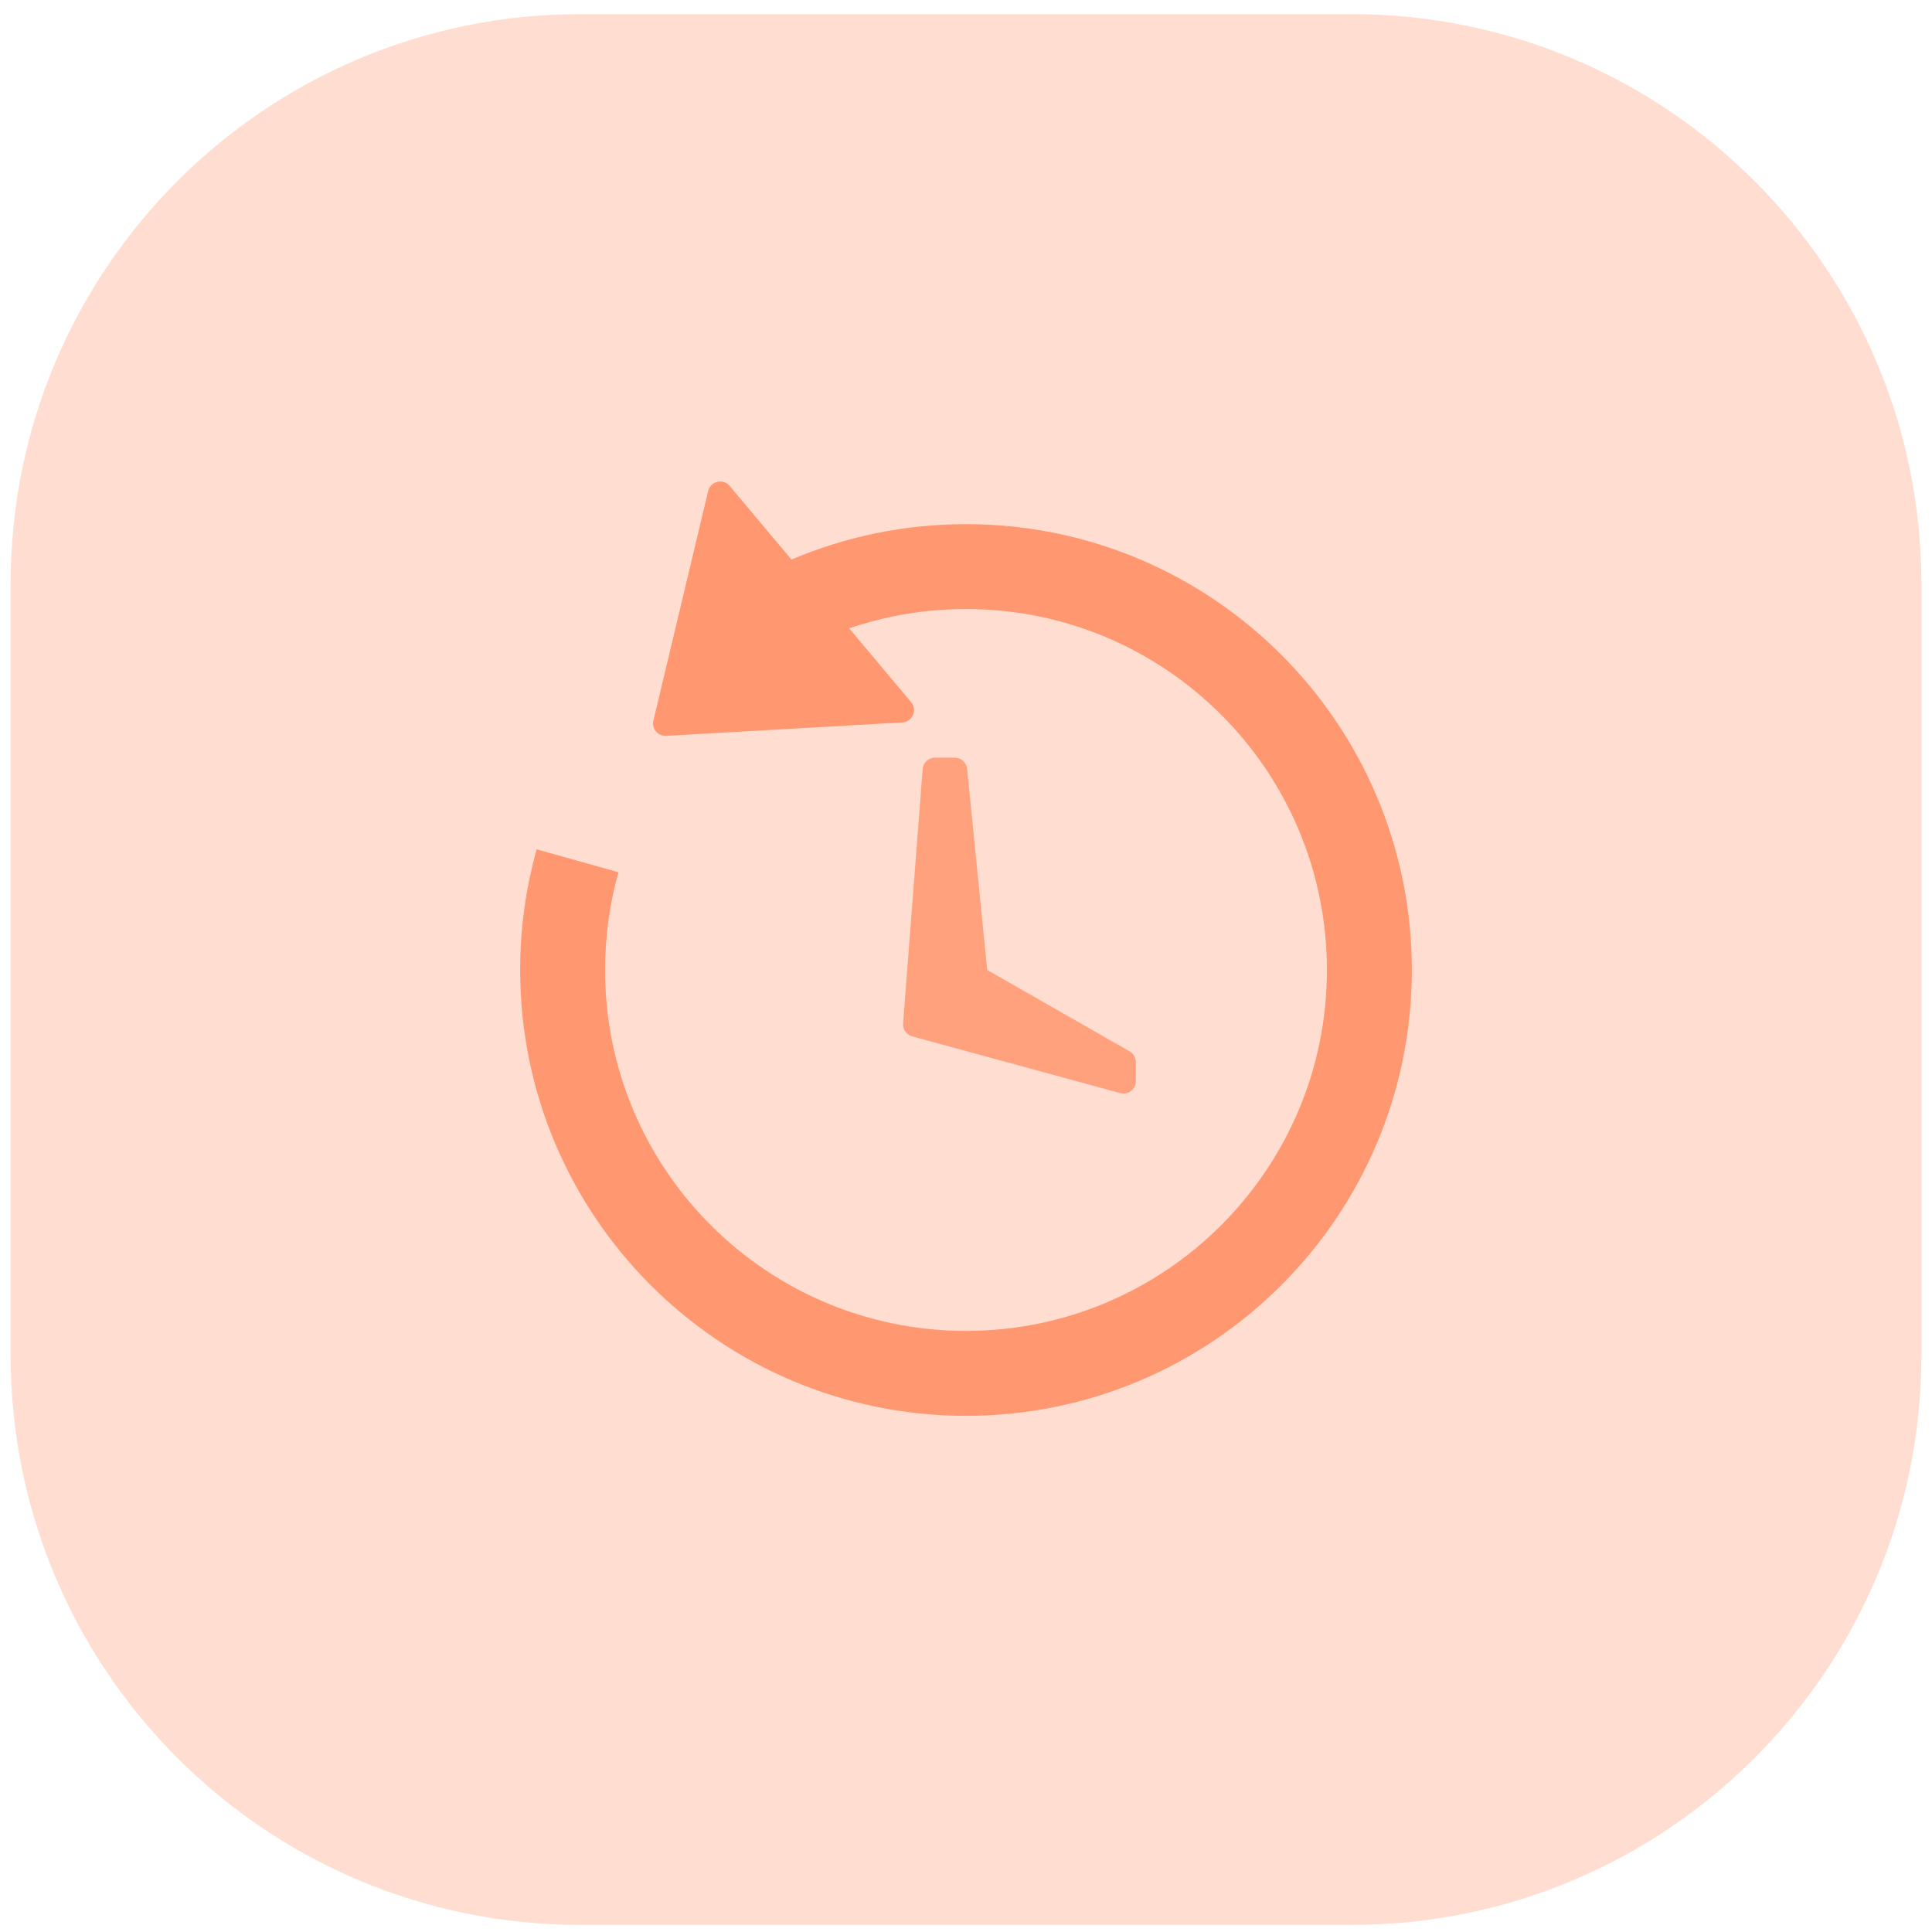 <svg width="78" height="78" viewBox="0 0 78 78" fill="none" xmlns="http://www.w3.org/2000/svg">
<path opacity="0.3" fill-rule="evenodd" clip-rule="evenodd" d="M0.429 39.143V54.714C0.429 67.417 10.726 77.714 23.429 77.714H39H54.572C67.274 77.714 77.572 67.417 77.572 54.714V39.143V23.571C77.572 10.869 67.274 0.571 54.572 0.571H39H23.429C10.726 0.571 0.429 10.869 0.429 23.571V39.143Z" fill="#FF9066"/>
<path opacity="0.78" fill-rule="evenodd" clip-rule="evenodd" d="M37.25 31.051C37.27 30.79 37.487 30.589 37.748 30.589H38.547C38.804 30.589 39.019 30.784 39.045 31.04L39.857 39.161L45.605 42.445C45.761 42.534 45.857 42.7 45.857 42.879V43.649C45.857 43.979 45.543 44.218 45.225 44.131L36.827 41.841C36.596 41.778 36.441 41.559 36.46 41.32L37.25 31.051Z" fill="#FF9066"/>
<path opacity="0.901" fill-rule="evenodd" clip-rule="evenodd" d="M29.46 19.619C29.196 19.305 28.686 19.425 28.59 19.825L26.38 29.093C26.302 29.418 26.56 29.727 26.895 29.708L36.428 29.167C36.839 29.144 37.048 28.662 36.783 28.347L34.284 25.368C35.781 24.857 37.369 24.589 39 24.589C47.048 24.589 53.571 31.113 53.571 39.161C53.571 47.208 47.048 53.732 39 53.732C30.952 53.732 24.429 47.208 24.429 39.161C24.429 37.81 24.611 36.486 24.968 35.215L21.667 34.289C21.232 35.838 21 37.472 21 39.161C21 49.102 29.059 57.161 39 57.161C48.941 57.161 57 49.102 57 39.161C57 29.22 48.941 21.161 39 21.161C36.499 21.161 34.118 21.671 31.954 22.592L29.46 19.619Z" fill="#FF9066"/>
</svg>
